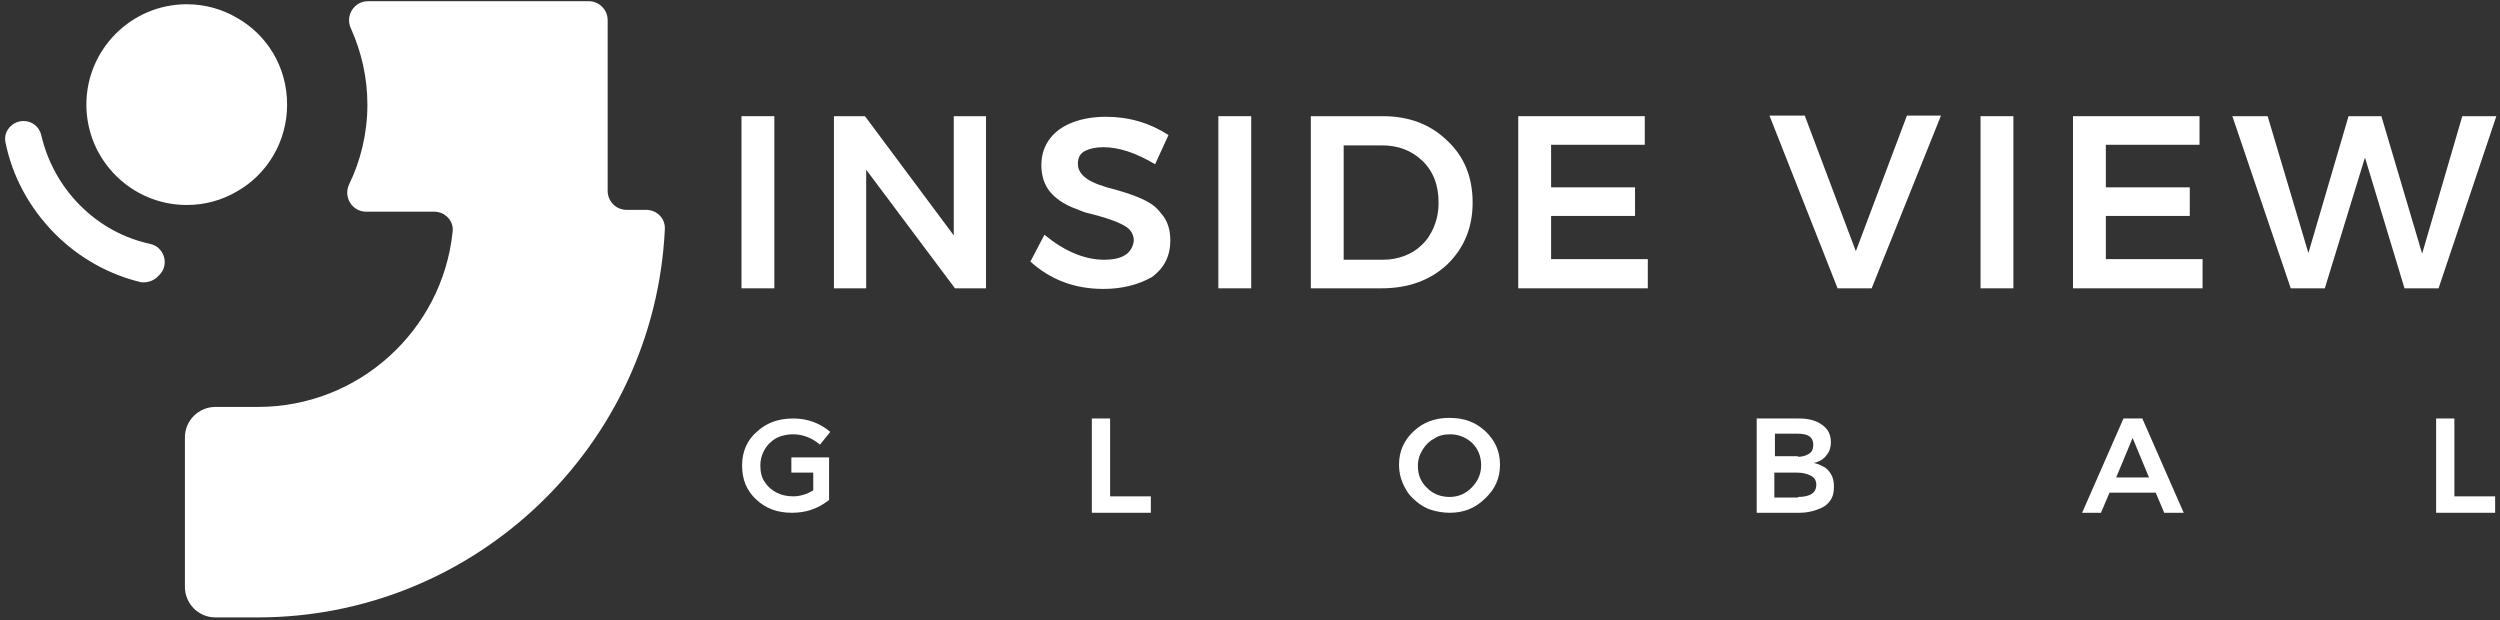 <?xml version="1.0" encoding="UTF-8"?>
<svg width="411px" height="102px" viewBox="0 0 411 102" version="1.1" xmlns="http://www.w3.org/2000/svg" xmlns:xlink="http://www.w3.org/1999/xlink">
    <rect x="0" y="0" width="411" height="102" fill="#333333" stroke="none"/>
    <title>Group 2</title>
    <g id="Page-1" stroke="none" stroke-width="1" fill="none" fill-rule="evenodd">
        <g id="ISV" transform="translate(-8, -99)" fill="#FFFFFF" fill-rule="nonzero">
            <g id="Group-2" transform="translate(8.839, 99.2)">
                <g id="Group" transform="translate(121.061, 18.8)">
                    <polygon id="Path" points="5.4 28.4 -2.84217094e-14 28.4 -2.84217094e-14 0.1 5.4 0.1"></polygon>
                    <polygon id="Path" points="40.2 28.4 35.1 28.4 20.5 8.9 20.5 28.4 15.2 28.4 15.2 0.1 20.3 0.1 34.9 19.7 34.9 0.1 40.2 0.1"></polygon>
                    <path d="M59.5,28.5 C54.8,28.5 50.8,27 47.5,24 L49.8,19.6 C53.1,22.3 56.4,23.7 59.6,23.7 C62.6,23.7 64.2,22.7 64.5,20.6 C64.5,19.7 64.1,18.9 63.4,18.4 C62.3,17.6 60.1,16.8 56.8,16 C56.3,15.9 55.7,15.6 54.9,15.3 C53,14.6 51.6,13.6 50.7,12.5 C49.8,11.4 49.3,9.9 49.3,8.2 C49.3,6.4 49.8,5 50.7,3.8 C51.6,2.6 52.9,1.7 54.5,1.1 C56.1,0.5 57.9,0.2 59.9,0.2 C63.7,0.2 67.1,1.2 70.2,3.2 L68,8 C64.8,6.1 62,5.2 59.5,5.2 C58.3,5.2 57.3,5.4 56.5,5.8 C55.7,6.2 55.3,6.9 55.3,7.9 C55.3,8.9 55.8,9.7 56.8,10.4 C57.8,11.1 59.5,11.7 61.9,12.3 C65,13.2 67,14.1 68.1,15.1 C68.4,15.4 68.7,15.7 69,16.1 C70,17.2 70.5,18.7 70.5,20.5 C70.5,23.1 69.5,25.1 67.4,26.6 C65.2,27.8 62.6,28.5 59.5,28.5 Z" id="Path"></path>
                    <polygon id="Path" points="83.8 28.4 78.4 28.4 78.4 0.1 83.8 0.1"></polygon>
                    <path d="M105.2,28.4 L93.6,28.4 L93.6,0.1 L105.4,0.1 C109.7,0.1 113.2,1.4 116,4.1 C118.8,6.7 120.2,10.1 120.2,14.3 C120.2,18.4 118.8,21.8 116,24.5 C113.2,27.1 109.6,28.4 105.2,28.4 Z M105.5,23.7 C106.7,23.7 107.8,23.5 108.9,23.1 C110,22.7 111,22.1 111.8,21.3 C112.7,20.5 113.3,19.5 113.8,18.4 C114.3,17.2 114.6,15.9 114.6,14.3 C114.6,11.4 113.7,9.1 111.9,7.4 C110.1,5.7 107.9,4.9 105.3,4.9 L99,4.9 L99,23.7 L105.5,23.7 Z" id="Shape"></path>
                    <polygon id="Path" points="149 28.4 127.7 28.4 127.7 0.1 148.5 0.1 148.5 4.8 133.1 4.8 133.1 11.8 146.9 11.8 146.9 16.5 133.1 16.5 133.1 23.6 149 23.6"></polygon>
                    <polygon id="Path" points="185.8 28.4 180.2 28.4 169 0 174.8 0 183.2 22.3 191.6 0 197.2 0"></polygon>
                    <polygon id="Path" points="209.1 28.4 203.7 28.4 203.7 0.1 209.1 0.1"></polygon>
                    <polygon id="Path" points="240.2 28.4 218.9 28.4 218.9 0.1 239.7 0.1 239.7 4.8 224.3 4.8 224.3 11.8 238.1 11.8 238.1 16.5 224.3 16.5 224.3 23.6 240.2 23.6 240.2 28.4"></polygon>
                    <polygon id="Path" points="279 28.4 273.4 28.4 266.9 6.9 260.3 28.4 254.7 28.4 245.1 0.1 250.9 0.1 257.6 22.6 264.2 0.1 269.6 0.1 276.3 22.7 282.9 0.1 288.5 0.1"></polygon>
                </g>
                <g id="Group" transform="translate(121.161, 68.5)">
                    <path d="M8.2,15.6 C5.8,15.6 3.9,14.9 2.3,13.4 C0.7,11.9 -1.42108547e-14,10.1 -1.42108547e-14,7.8 C-1.42108547e-14,5.6 0.8,3.7 2.4,2.3 C4,0.8 6,0.1 8.4,0.1 C10.7,0.1 12.7,0.8 14.5,2.3 L12.8,4.4 C11.5,3.3 10,2.7 8.4,2.7 C7.7,2.7 7.1,2.8 6.4,3 C5.8,3.2 5.2,3.5 4.7,4 C4.2,4.4 3.8,5 3.5,5.6 C3.2,6.2 3,7 3,7.8 C3,8.9 3.2,9.8 3.7,10.5 C4.2,11.3 4.9,11.9 5.7,12.3 C6.5,12.7 7.4,12.9 8.4,12.9 C9.4,12.9 10.6,12.6 11.7,11.9 L11.7,9 L8.1,9 L8.1,6.5 L14.3,6.5 L14.3,13.5 C12.4,15 10.4,15.6 8.2,15.6 Z" id="Path"></path>
                    <polygon id="Path" points="67.2 15.6 57.5 15.6 57.5 0.1 60.5 0.1 60.5 12.9 67.2 12.9"></polygon>
                    <path d="M116.3,15.6 C115.2,15.6 114.2,15.4 113.2,15.1 C112.3,14.8 111.5,14.3 110.8,13.7 C110.1,13.1 109.5,12.5 109.1,11.7 C108.4,10.5 108,9.2 108,7.7 C108,5.5 108.8,3.7 110.4,2.2 C112,0.7 113.9,0 116.3,0 C118.7,0 120.6,0.7 122.2,2.2 C123.8,3.7 124.6,5.5 124.6,7.7 C124.6,9.9 123.8,11.7 122.2,13.2 C120.5,14.9 118.6,15.6 116.3,15.6 Z M116.3,13 C117.7,13 118.9,12.5 119.9,11.5 C120.9,10.5 121.5,9.3 121.5,7.8 C121.5,6.3 121,5.1 120,4.1 C119,3.2 117.8,2.7 116.4,2.7 C115.4,2.7 114.5,2.9 113.8,3.4 C113,3.8 112.4,4.4 111.9,5.2 C111.4,6 111.1,6.8 111.1,7.9 C111.1,9.4 111.6,10.6 112.7,11.6 C113.6,12.5 114.9,13 116.3,13 Z" id="Shape"></path>
                    <path d="M173.9,15.6 L166.8,15.6 L166.8,0.1 L173.7,0.1 C175.3,0.1 176.5,0.4 177.5,1.1 C178.5,1.8 179,2.7 179,4 C179,4.8 178.8,5.5 178.3,6.1 C177.9,6.7 177.2,7.2 176.2,7.4 C177,7.6 177.6,7.9 178.1,8.2 C178.6,8.6 178.9,9 179.2,9.6 C179.4,10.1 179.5,10.7 179.5,11.3 C179.5,12.3 179.3,13.1 178.8,13.7 C178.3,14.4 177.6,14.8 176.7,15.1 C175.8,15.4 175,15.6 173.9,15.6 Z M173.6,6.4 C174.3,6.4 174.9,6.2 175.4,5.9 C175.9,5.6 176.1,5.1 176.1,4.4 C176.1,3.2 175.3,2.6 173.6,2.6 L169.8,2.6 L169.8,6.3 L173.6,6.3 L173.6,6.4 Z M173.6,13 C175.6,13 176.6,12.3 176.6,11 C176.6,10.3 176.3,9.8 175.7,9.5 C175.1,9.2 174.4,9 173.5,9 L169.7,9 L169.7,13.1 L173.6,13.1 L173.6,13 Z" id="Shape"></path>
                    <path d="M237,15.6 L233.8,15.6 L232.4,12.3 L224.8,12.3 L223.4,15.6 L220.3,15.6 L227.1,0.1 L230.2,0.1 L237,15.6 Z M231.3,9.8 L228.6,3.3 L225.9,9.8 L231.3,9.8 Z" id="Shape"></path>
                    <polygon id="Path" points="288.2 15.6 278.5 15.6 278.5 0.1 281.5 0.1 281.5 12.9 288.2 12.9"></polygon>
                </g>
                <g id="logo_glyph" transform="translate(0, 0)">
                    <path d="M38.061,2.7 C35.661,1.3 32.861,0.5 29.861,0.5 C20.761,0.5 13.361,7.9 13.361,17 C13.361,26.1 20.761,33.5 29.861,33.5 C32.861,33.5 35.661,32.7 38.061,31.3 C43.061,28.5 46.361,23.1 46.361,17 C46.361,10.8 43.061,5.5 38.061,2.7 Z" id="Path"></path>
                    <path d="M105.361,34.3 L102.161,34.3 C100.461,34.3 99.061,32.9 99.061,31.2 L99.061,3.1 C99.061,1.4 97.661,0 95.961,0 L59.661,0 C57.361,0 55.861,2.4 56.861,4.5 C58.561,8.3 59.561,12.5 59.561,17 C59.561,21.7 58.461,26.2 56.561,30.1 C55.561,32.2 57.061,34.6 59.361,34.6 L70.561,34.6 C72.361,34.6 73.861,36.2 73.561,38 C71.861,54.1 58.161,66.7 41.561,66.7 L34.561,66.7 C31.861,66.7 29.561,68.9 29.561,71.7 L29.561,96.3 C29.561,99 31.761,101.3 34.561,101.3 L41.561,101.3 C77.361,101.3 106.761,73 108.461,37.5 C108.561,35.7 107.161,34.3 105.361,34.3 Z" id="Path"></path>
                    <path d="M25.061,45.3 L25.361,45 C27.061,43.3 26.161,40.4 23.861,39.9 C19.661,39 15.661,36.9 12.361,33.6 C9.061,30.3 6.961,26.3 5.961,22.1 C5.461,19.7 2.561,18.9 0.861,20.6 L0.861,20.6 C0.161,21.3 -0.139,22.2 0.061,23.2 C1.161,28.7 3.961,34 8.261,38.3 C12.261,42.3 17.261,45 22.361,46.2 C23.361,46.3 24.361,46 25.061,45.3 Z" id="Path"></path>
                </g>
            </g>
        </g>
    </g>
</svg>